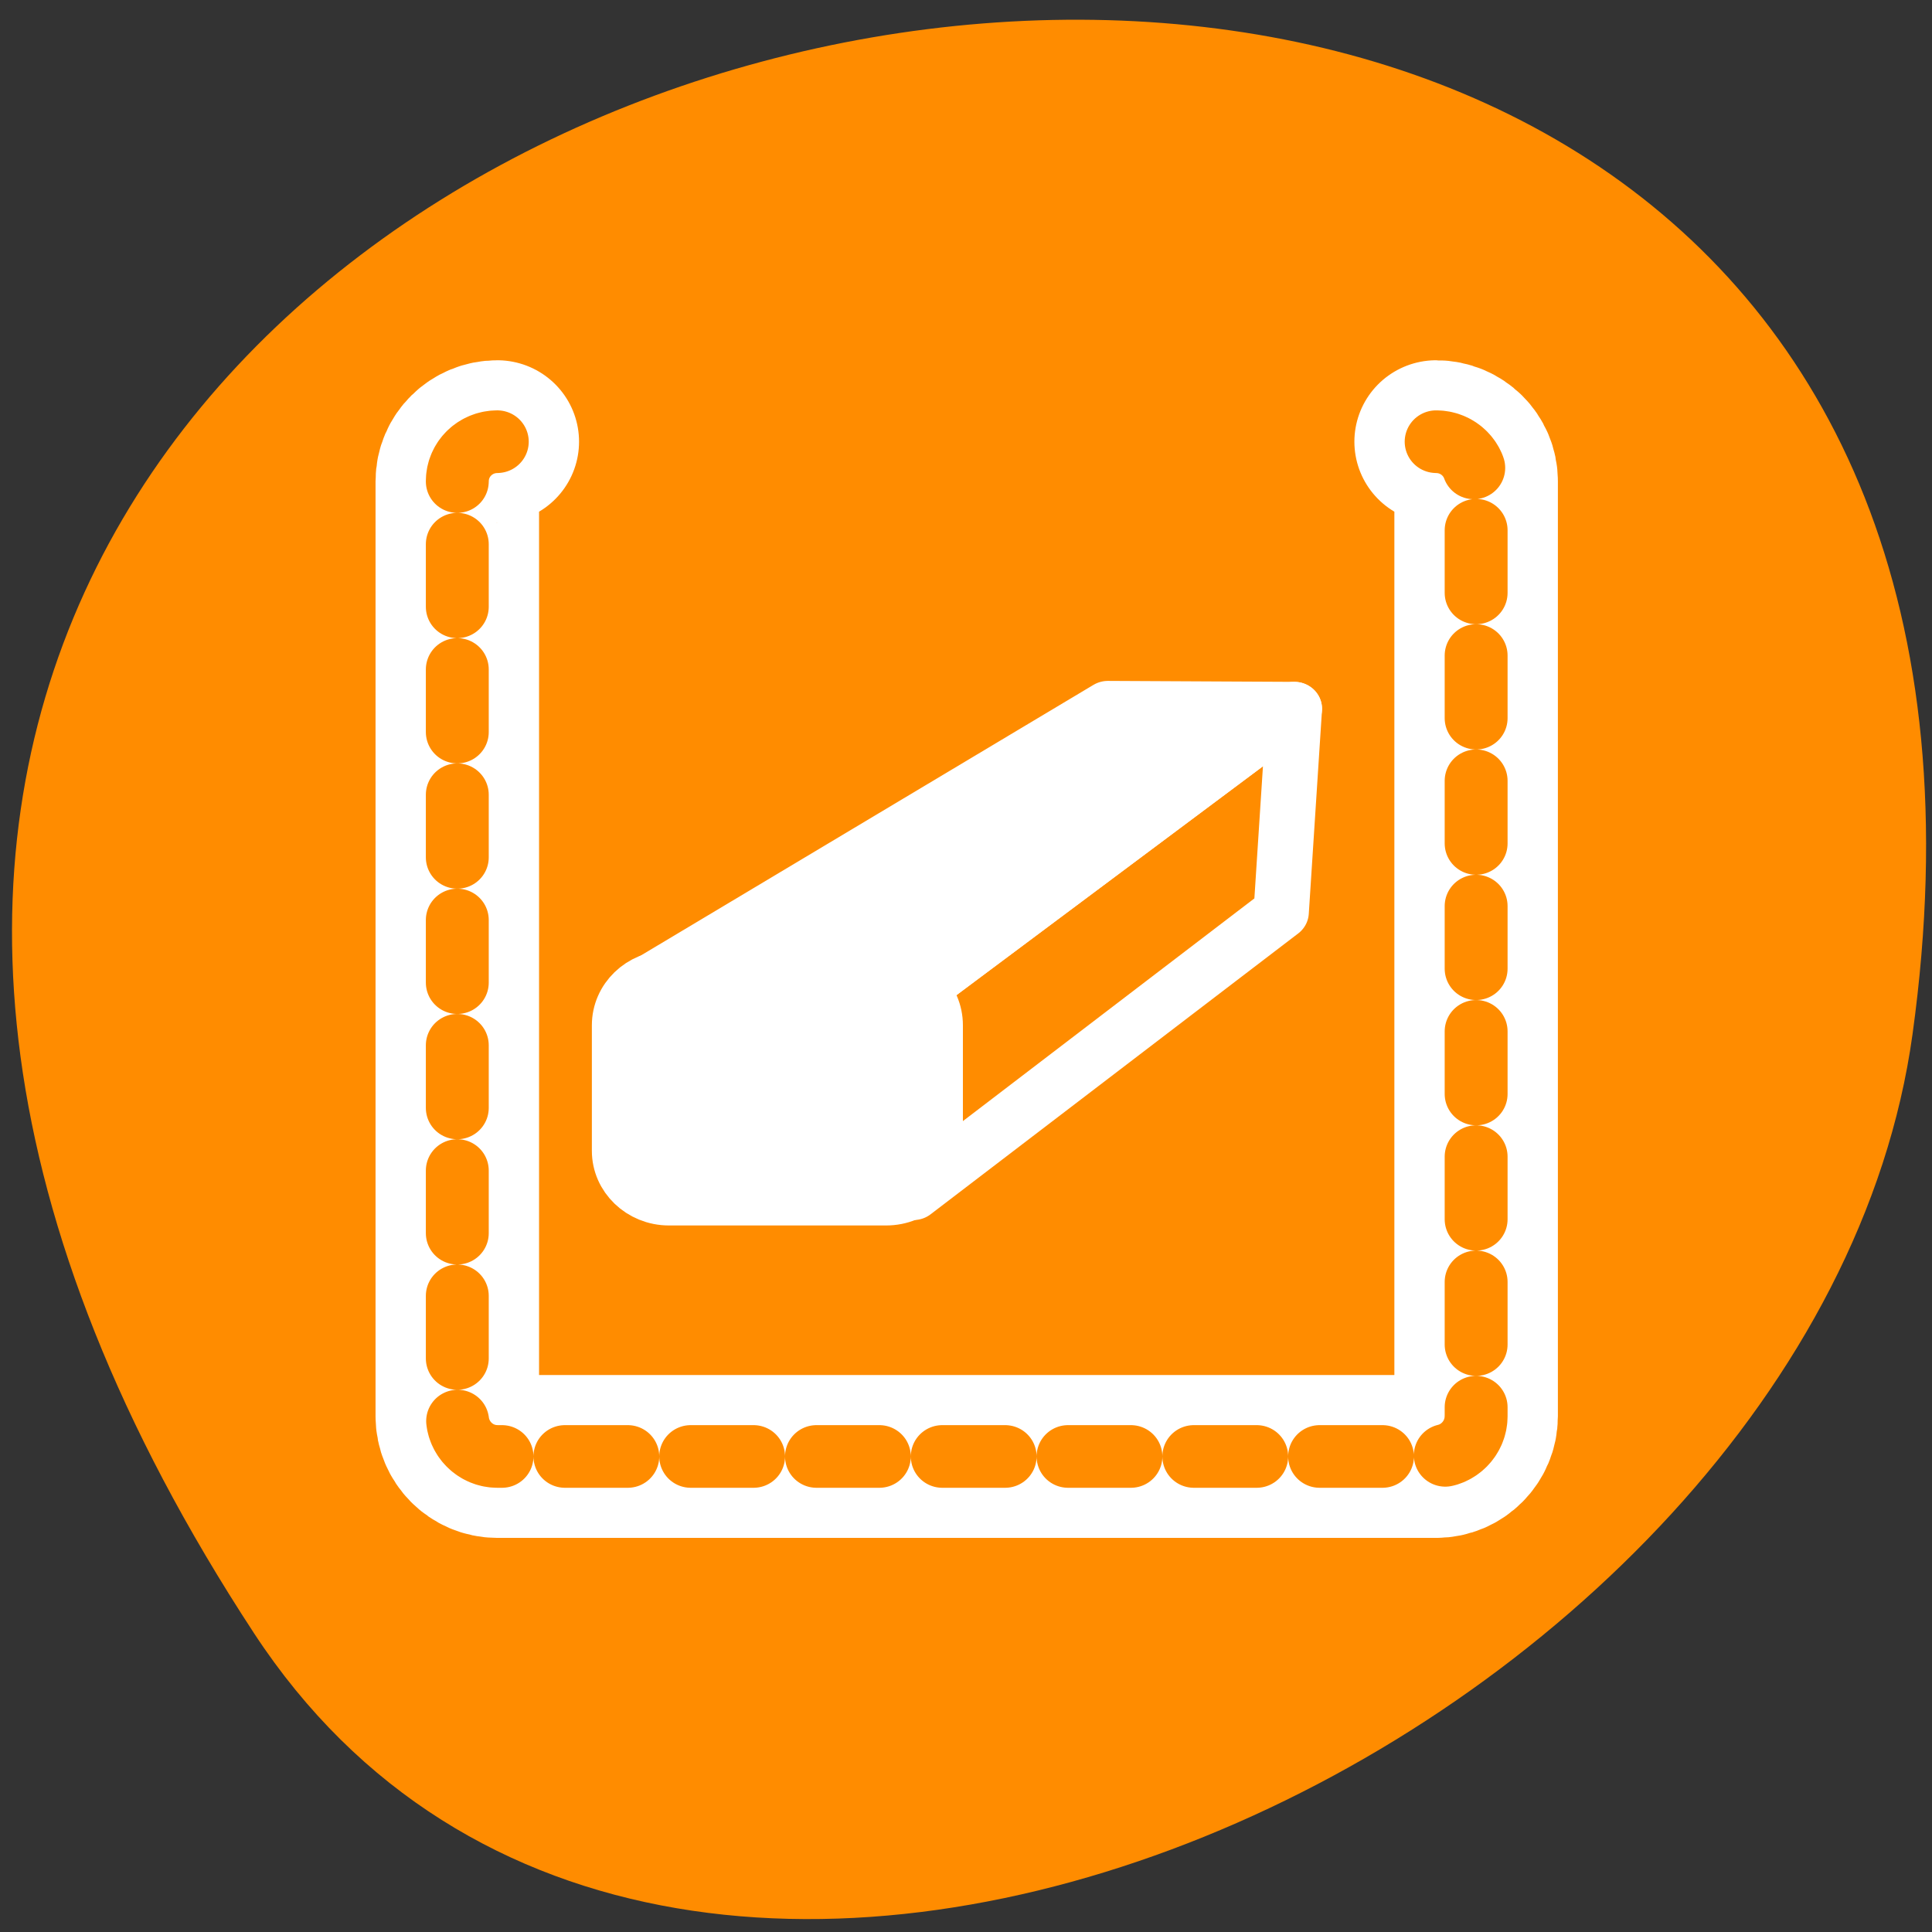 <svg xmlns="http://www.w3.org/2000/svg" viewBox="0 0 24 24"><rect x="0" y="0" width="24" height="24" fill="#333333" stroke="none"/><path d="m 3.156 20.289 c -13.609 -20.773 23.562 -28.809 20.602 -7.441 c -1.203 8.715 -15.395 15.387 -20.602 7.441" style="fill:#ff8c00"/><g style="stroke-linejoin:round"><g style="stroke-linecap:round"><g transform="matrix(0.25 0 0 0.249 4.509 4.317)" style="fill:none"><path d="m 6.674 4.698 c -1.095 0 -1.987 0.877 -1.987 1.974 v 46.646 c 0 1.097 0.892 2.006 1.987 2.006 h 46.651 c 1.095 0 1.987 -0.909 1.987 -2.006 v -46.646 c 0 -1.097 -0.892 -1.974 -1.987 -1.974" style="stroke:#fff;stroke-width:8.125"/><path d="m 6.674 4.698 c -1.095 0 -1.987 0.877 -1.987 1.974 v 46.646 c 0 1.097 0.892 2.006 1.987 2.006 h 46.651 c 1.095 0 1.987 -0.909 1.987 -2.006 v -46.646 c 0 -1.097 -0.892 -1.974 -1.987 -1.974" style="stroke-dasharray:3.125 3.125;stroke:#ff8c00;stroke-width:3.125"/></g><g transform="matrix(0.165 0 0 0.161 6.865 6.949)" style="stroke:#fff;fill-rule:evenodd;stroke-width:4.163"><path d="m 27.173 48.892 l 27.678 -21.672 l 0.993 -15.689 l -28.317 21.672" style="fill:#ff8c00"/><path d="m 6.633 33.008 l 35.171 -21.551 l 14.04 0.073 l -28.317 21.672" style="fill:#fff"/></g></g><path d="m 70.332 20.931 c -1.101 0 -2.01 0.896 -2.01 2.016 v 5.271 c 0 1.107 0.909 2.003 2.01 2.003 h 8.849 c 1.114 0 1.998 -0.896 1.998 -2.003 v -5.271 c 0 -1.12 -0.884 -2.016 -1.998 -2.016" transform="matrix(0.305 0 0 0.296 -13.142 5.944)" style="fill:#fff;stroke:#fff;fill-rule:evenodd;stroke-width:2.255"/></g></svg>